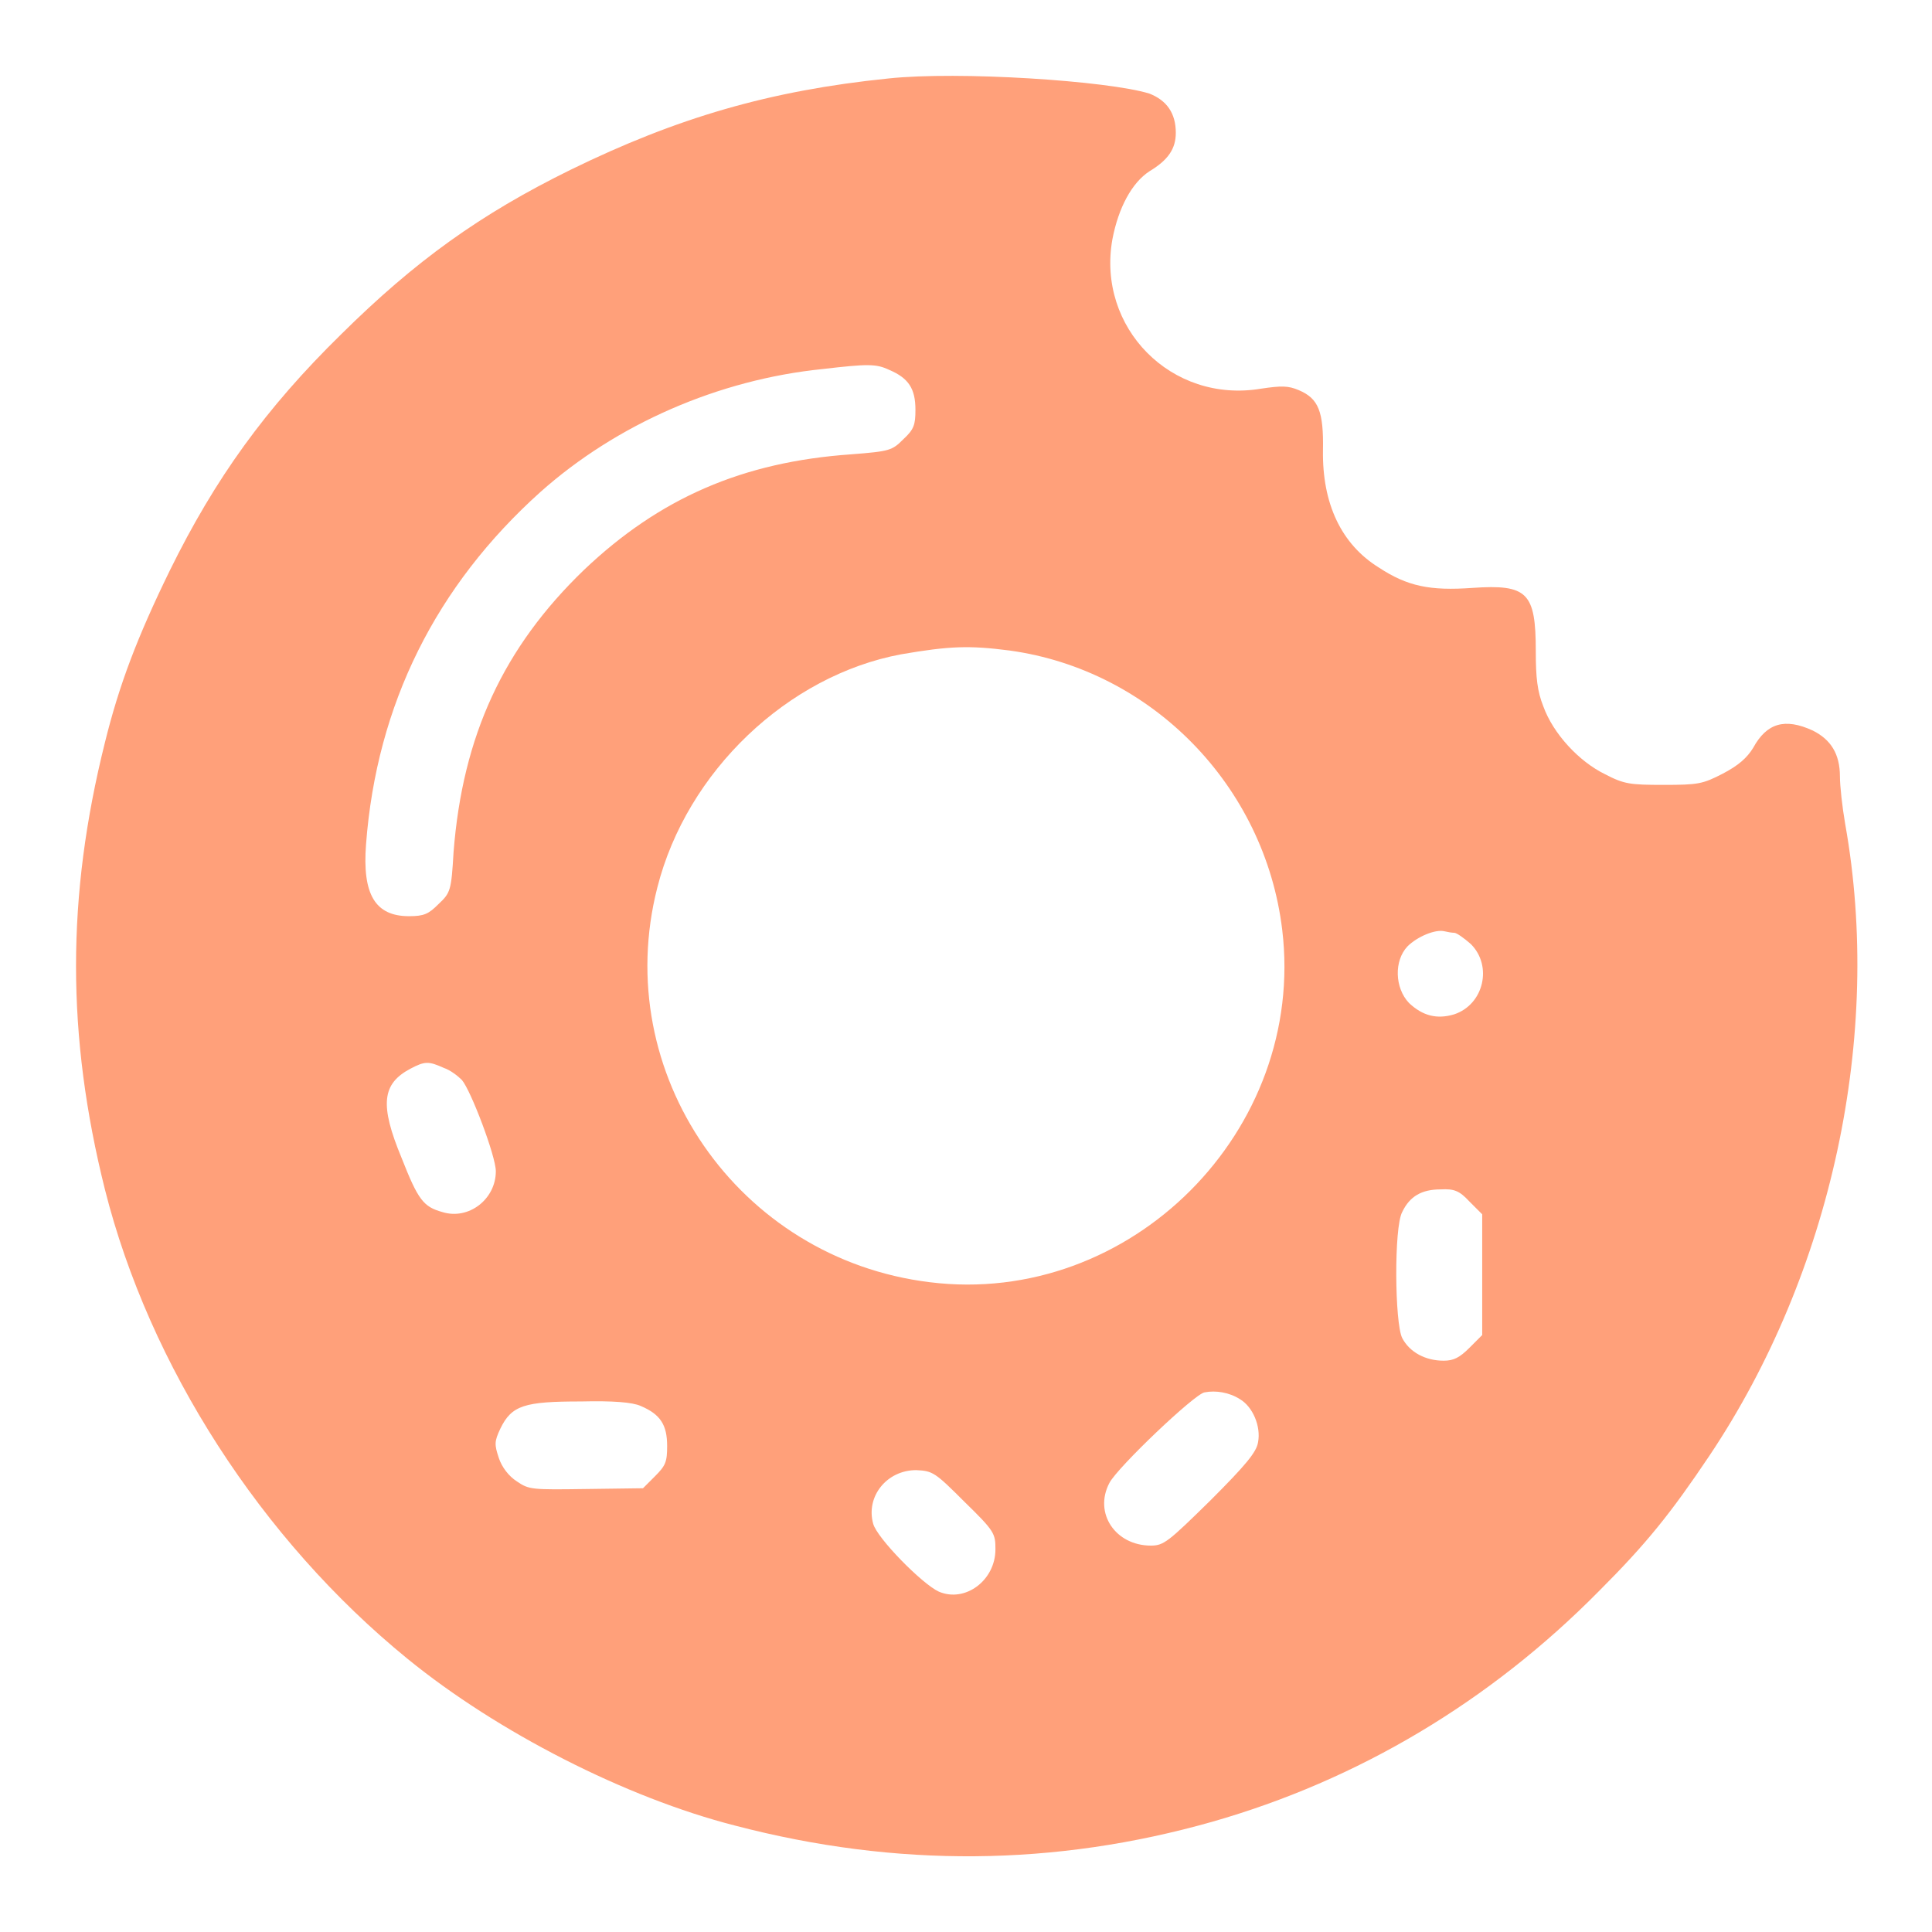 <?xml version="1.0" encoding="utf-8"?>
<!-- Svg Vector Icons : http://www.onlinewebfonts.com/icon -->
<!-- <!DOCTYPE svg PUBLIC "-//W3C//DTD SVG 1.1//EN" "http://www.w3.org/Graphics/SVG/1.1/DTD/svg11.dtd"> -->
<svg version="1.1" xmlns="http://www.w3.org/2000/svg" xmlns:xlink="http://www.w3.org/1999/xlink" x="0px" y="0px" viewBox="0 0 256 256" enable-background="new 0 0 256 256" xml:space="preserve">
<!-- <metadata> Svg Vector Icons : http://www.onlinewebfonts.com/icon </metadata> -->
<!-- <g><g><g> -->
<path fill="#FFA07A" d="M117.7,10.4c-15.7,1.6-28,5.2-42.1,12.1c-12,5.9-20.6,12.1-30.4,21.8c-10,9.8-16.7,19.1-22.7,31.3c-4.3,8.8-6.7,15.1-8.6,22.8c-5.1,20.4-5.1,38.8,0,59.2c5.9,23.4,20.7,46.4,40.1,62.2c11.9,9.7,28.9,18.4,43.4,22.1c21.4,5.6,42.4,5.4,63.2-0.5c19.3-5.5,36.8-15.9,51.3-30.6c6.3-6.3,9.5-10.3,14.6-17.9c16.2-24.2,23-55.7,18-83.7c-0.4-2.3-0.7-5.1-0.7-6.3c0-3-1.2-4.9-3.6-6.1c-3.7-1.7-6.1-1-7.9,2.3c-0.8,1.3-1.9,2.3-4,3.4c-2.7,1.4-3.3,1.5-7.9,1.5c-4.4,0-5.2-0.1-7.7-1.4c-3.5-1.7-6.9-5.4-8.2-9c-0.8-2-1-3.8-1-7.3c0-7.8-1.1-8.9-8.4-8.4c-5.6,0.4-8.6-0.2-12.4-2.7c-5-3.1-7.5-8.5-7.4-15.5c0.1-5.2-0.6-6.9-3.2-8c-1.4-0.6-2.3-0.6-5-0.2c-11.9,2-21.8-8.1-19.7-19.8c0.8-4.2,2.6-7.5,4.9-9c2.5-1.5,3.5-3,3.5-5.1c0-2.6-1.2-4.3-3.5-5.2C146.8,10.7,127,9.4,117.7,10.4z M117.8,49c2.6,1.1,3.5,2.5,3.5,5.3c0,2-0.2,2.6-1.6,3.9c-1.5,1.5-1.8,1.6-6.9,2C98.4,61.2,87.4,66,77.4,75.5c-10.7,10.3-16.1,22-17.3,37.4c-0.3,5.1-0.4,5.4-2,6.9c-1.3,1.3-1.9,1.6-3.9,1.6c-4.5,0-6.2-2.9-5.7-9.5c1.4-18.6,9.3-34.3,23.1-46.7c10.1-9,23.6-14.9,37.4-16.3C115,48.2,116.1,48.2,117.8,49z M133.8,86.2c18.8,2.6,33.8,17.9,36.1,37c3.2,26.6-20.1,50-46.7,46.7c-25.4-3.1-42.4-27.7-36.1-52.3c3.9-15.4,17.3-28.1,32.3-30.9C125.8,85.6,128.4,85.5,133.8,86.2z M192.7,123.6c0.3,0,1.3,0.7,2.2,1.5c2.9,2.9,1.7,8-2.2,9.3c-2.3,0.7-4.2,0.2-6-1.5c-1.9-2-2-5.6-0.2-7.5c1.3-1.3,3.7-2.3,4.9-2C191.8,123.5,192.4,123.6,192.7,123.6z M58.8,141.5c0.9,0.3,1.9,1.1,2.4,1.6c1.2,1.4,4.5,10.1,4.5,12.1c0,3.7-3.6,6.5-7.1,5.4c-2.5-0.7-3.2-1.6-5.4-7.2c-2.9-7-2.6-9.8,1.2-11.8C56.3,140.6,56.8,140.6,58.8,141.5z M194.7,159.2l1.7,1.7v8v8l-1.7,1.7c-1.3,1.3-2.1,1.7-3.4,1.7c-2.4,0-4.5-1.1-5.5-3c-1-2-1.1-14.7,0-16.7c1-2.1,2.6-3,5.1-3C192.7,157.5,193.4,157.8,194.7,159.2z M164.3,185.4c1.7,1,2.8,3.6,2.4,5.7c-0.2,1.3-1.6,3-6.3,7.7c-5.6,5.5-6.2,6-7.9,6c-4.7,0-7.6-4.3-5.5-8.3c1.1-2.1,11.3-11.8,12.6-12C161.1,184.2,162.9,184.5,164.3,185.4z M84.9,186.3c2.6,1.1,3.5,2.5,3.5,5.3c0,2.1-0.2,2.6-1.6,4l-1.6,1.6l-7.5,0.1c-7.2,0.1-7.6,0.1-9.2-1c-1.1-0.7-2-1.9-2.4-3.1c-0.6-1.8-0.6-2.2,0.2-3.9c1.5-3.1,3.2-3.6,10.7-3.6C81.2,185.6,83.8,185.8,84.9,186.3z M127.8,199c4,3.9,4.1,4.2,4.1,6.3c0,4.1-4,7.1-7.5,5.6c-2.2-1-8.2-7.1-8.7-9c-1-3.6,1.8-7.1,5.7-7.1C123.6,194.9,123.9,195.1,127.8,199z"/>
<!-- </g></g></g> -->
</svg>